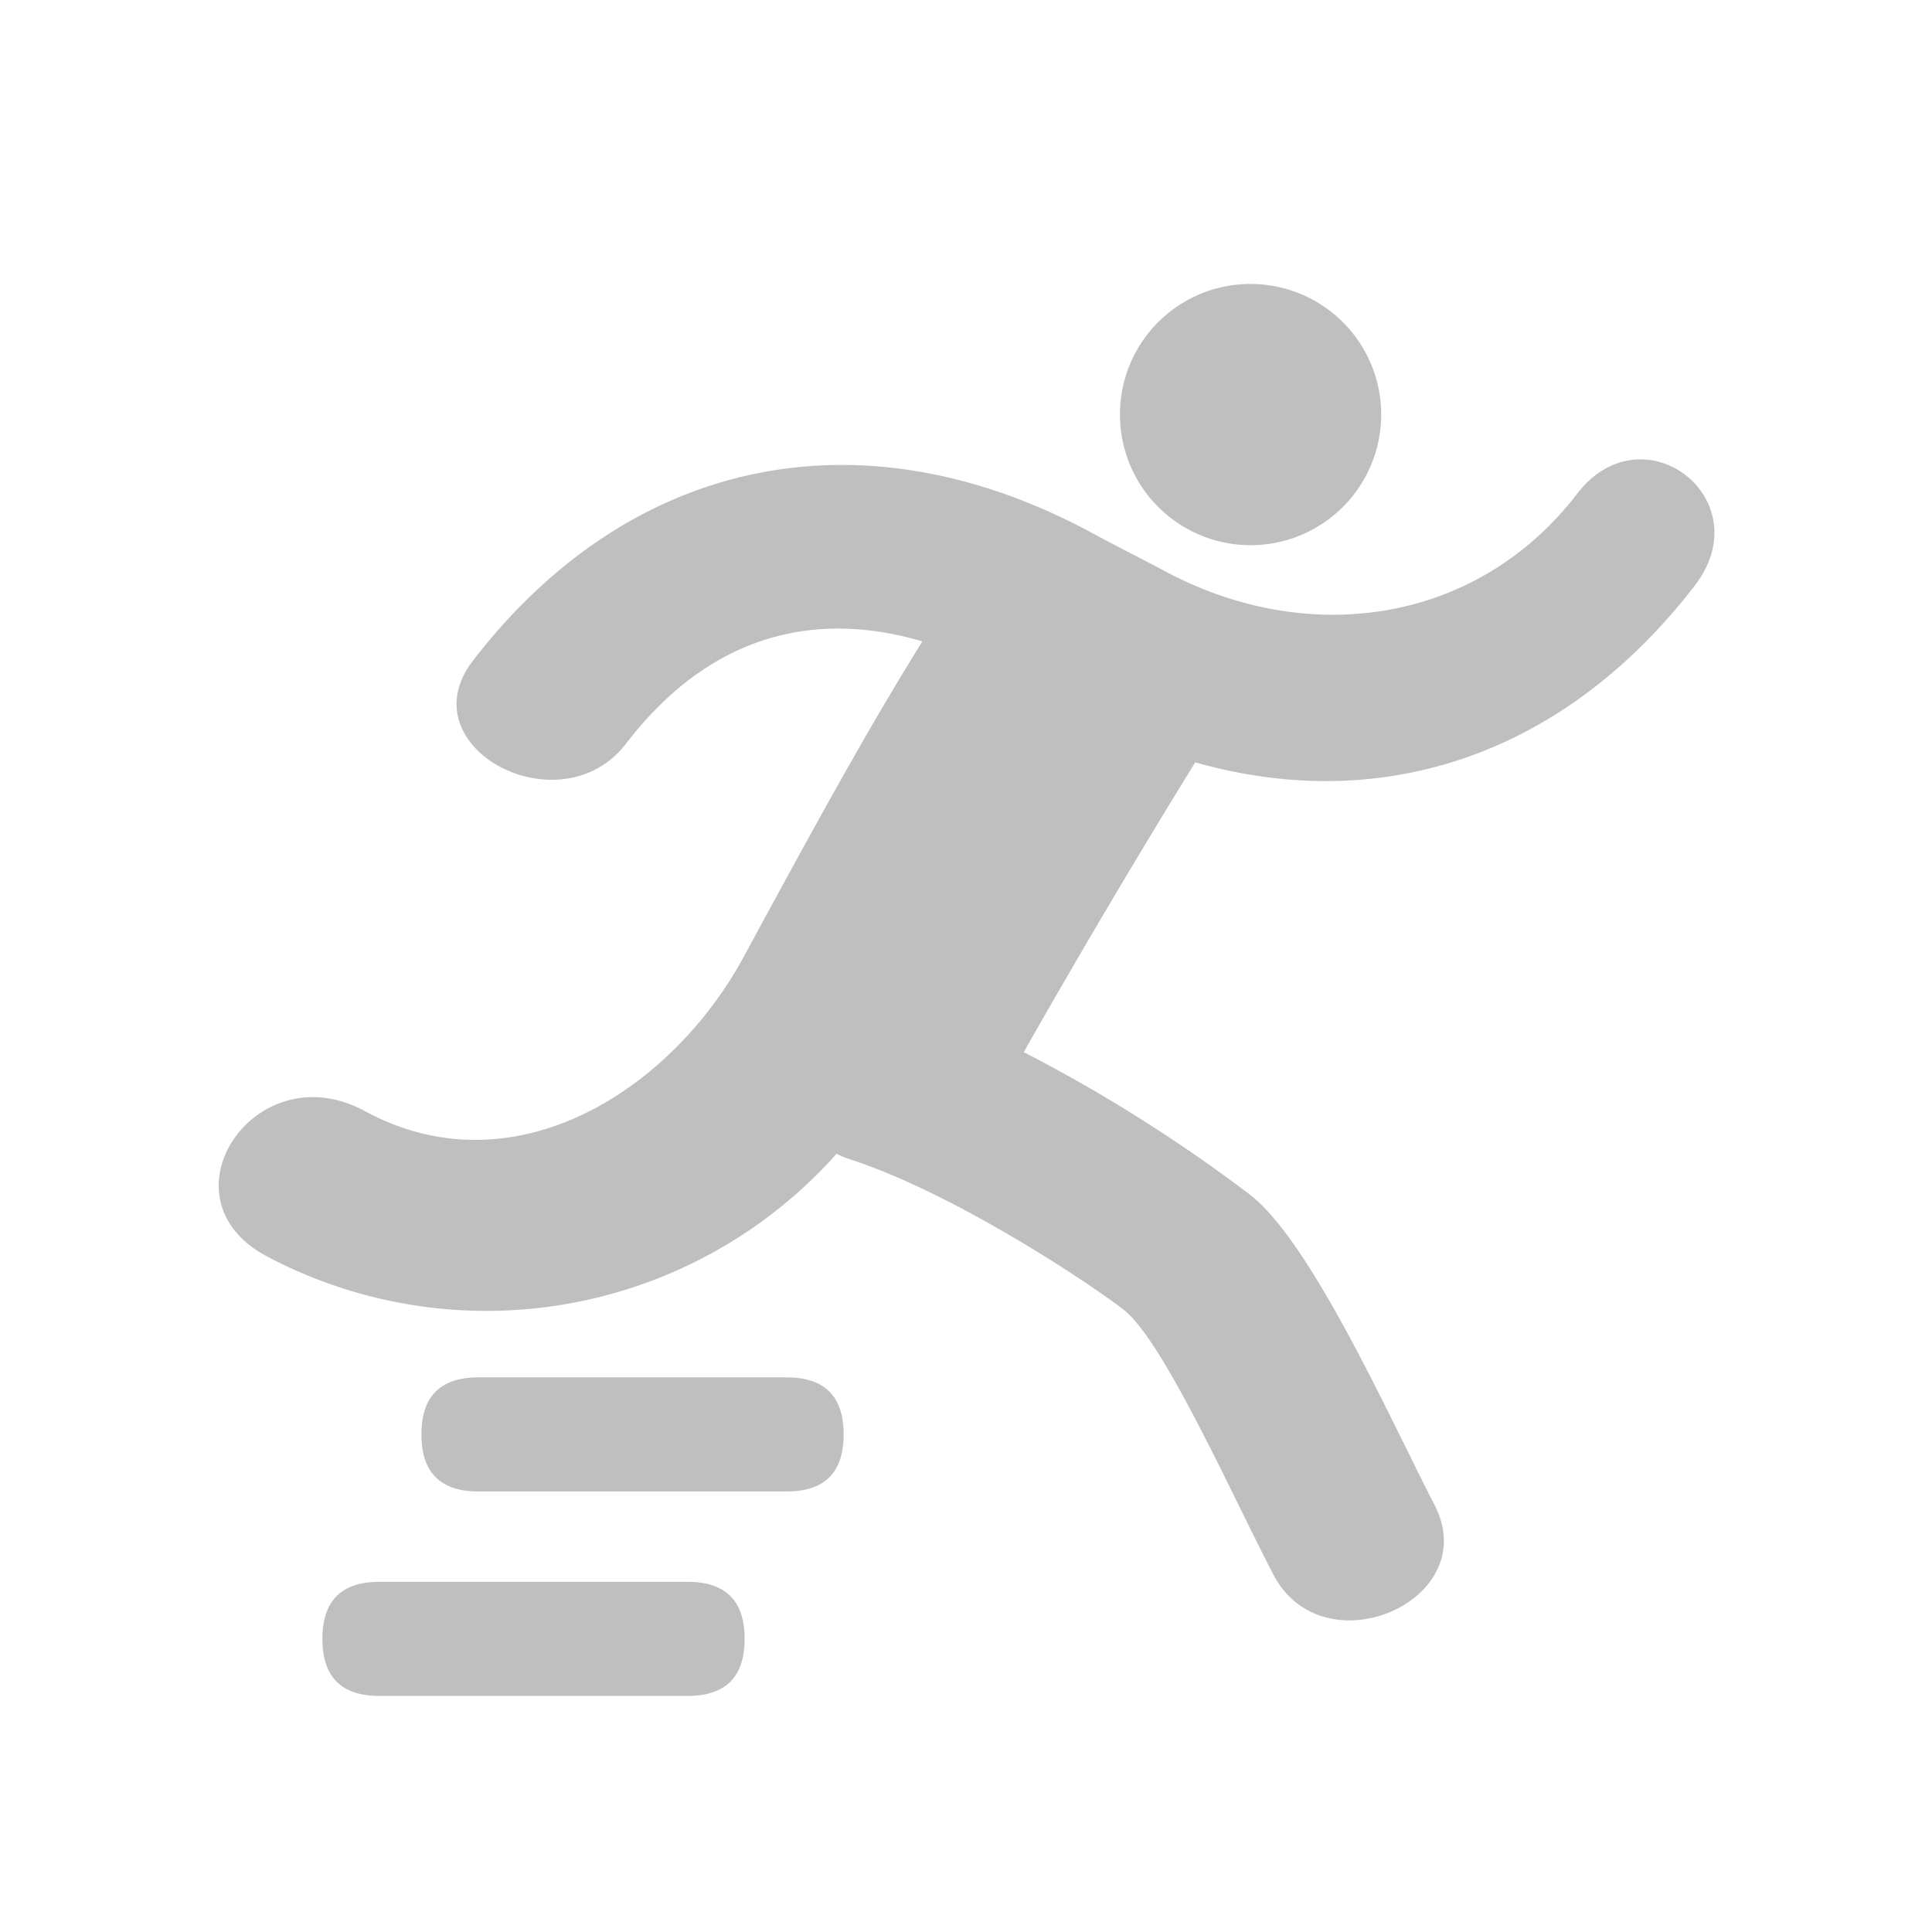 <?xml version="1.0" standalone="no"?><!DOCTYPE svg PUBLIC "-//W3C//DTD SVG 1.1//EN" "http://www.w3.org/Graphics/SVG/1.1/DTD/svg11.dtd"><svg t="1614704415435" class="icon" viewBox="0 0 1024 1024" version="1.1" xmlns="http://www.w3.org/2000/svg" p-id="3339" xmlns:xlink="http://www.w3.org/1999/xlink" width="200" height="200"><defs><style type="text/css"></style></defs><path d="M593.6 219.733a69.227 69.227 0 1 0 69.12-69.227 69.12 69.12 0 0 0-69.12 69.227z" fill="#bfbfbf" p-id="3340"></path><path d="M223.36 730.027m30.187 0l163.413 0q30.187 0 30.187 30.187l0 0.107q0 30.187-30.187 30.187l-163.413 0q-30.187 0-30.187-30.187l0-0.107q0-30.187 30.187-30.187Z" fill="#bfbfbf" p-id="3341"></path><path d="M170.88 838.4m30.187 0l163.413 0q30.187 0 30.187 30.187l0 0.107q0 30.187-30.187 30.187l-163.413 0q-30.187 0-30.187-30.187l0-0.107q0-30.187 30.187-30.187Z" fill="#bfbfbf" p-id="3342"></path><path d="M835.947 261.653c-53.333 69.44-143.893 82.24-220.907 39.787-5.333-2.88-28.587-14.72-33.707-17.6-123.947-68.16-247.68-41.493-330.667 66.347-35.307 45.867 46.293 89.28 81.173 43.947 42.667-55.68 97.387-71.787 157.013-54.187-30.507 49.173-57.173 98.027-94.827 167.467S273.067 632.213 193.173 588.8c-57.707-31.147-109.76 45.653-52.267 76.8a248.533 248.533 0 0 0 302.507-54.08 49.173 49.173 0 0 0 7.253 2.987c53.333 17.28 123.307 63.147 144.64 79.467s57.92 99.093 79.68 140.693c26.347 50.56 111.573 13.76 85.333-37.013C736 750.4 694.08 656.213 661.333 632.32a817.067 817.067 0 0 0-118.72-74.667Q586.667 480 633.493 404.053c100.8 28.587 196.587-5.12 264.747-93.653 35.307-45.867-27.413-94.08-62.293-48.747z" fill="#bfbfbf" p-id="3343"></path></svg>